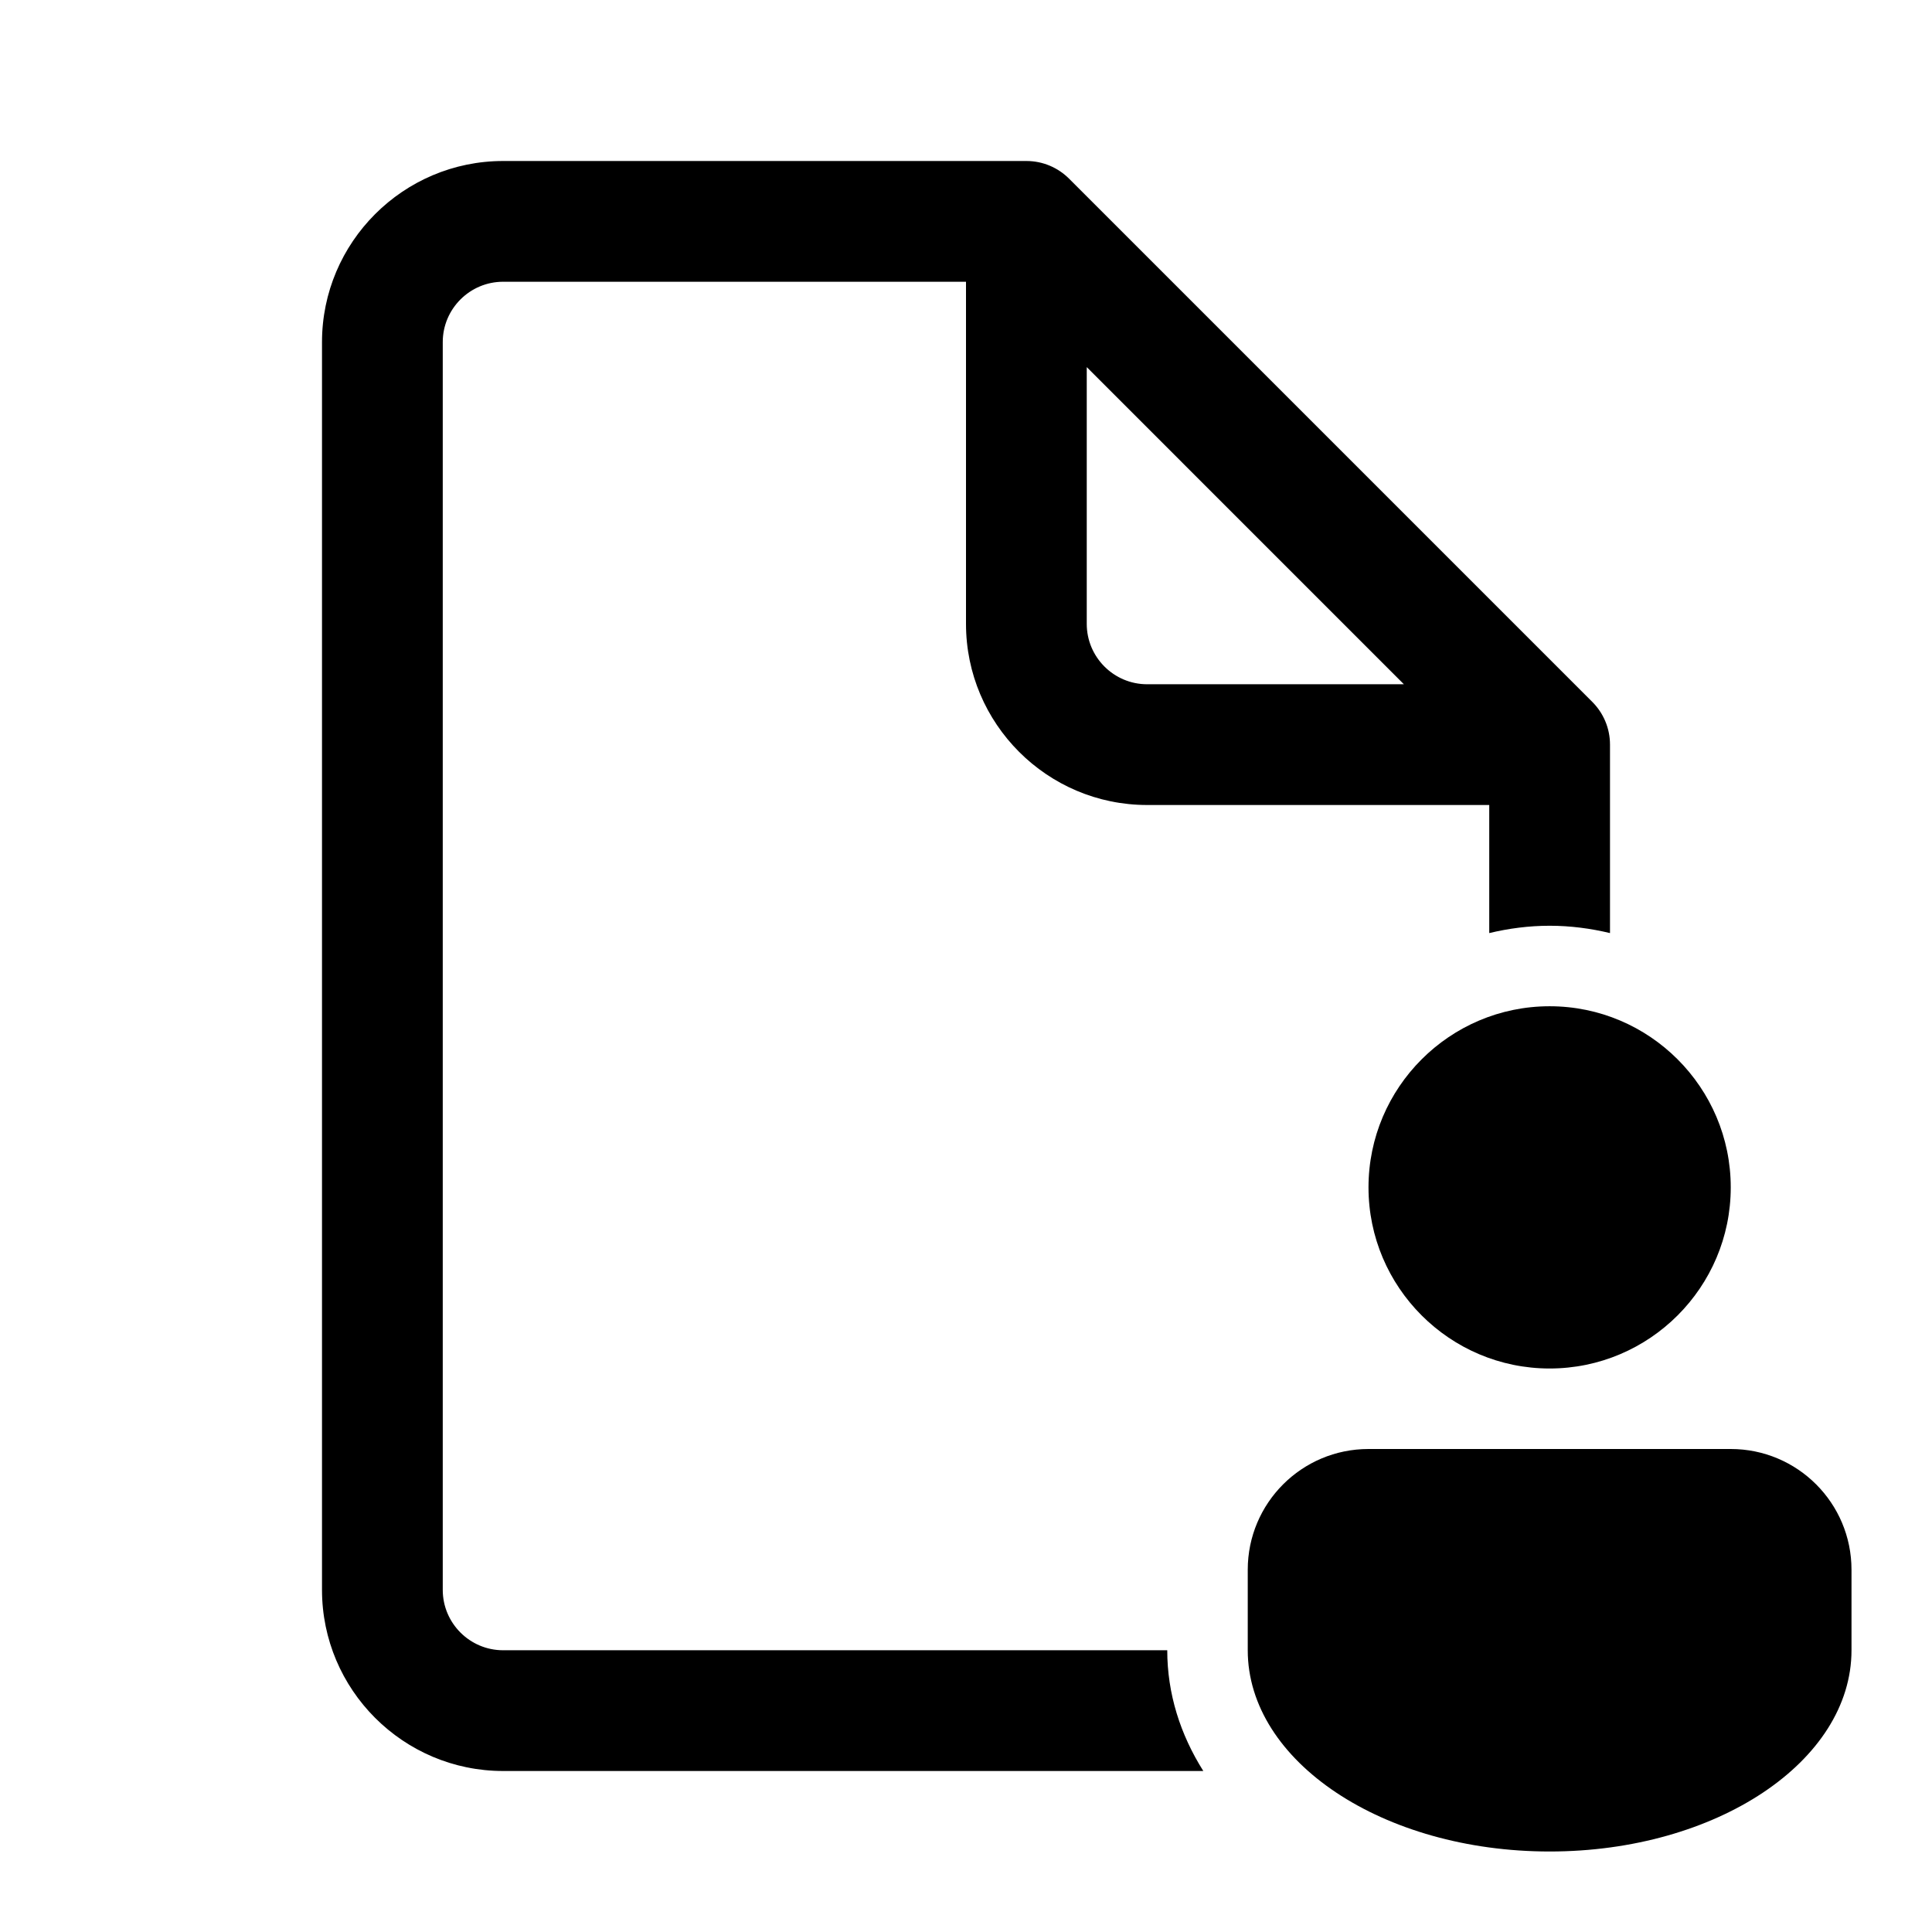 <svg xmlns="http://www.w3.org/2000/svg"  viewBox="0 0 48 48" width="24px" height="24px"><path d="M 12.5 4 C 10.019 4 8 6.019 8 8.5 L 8 39.5 C 8 41.981 10.019 44 12.5 44 L 29.896 44 C 29.325 43.094 29 42.081 29 41 L 12.5 41 C 11.673 41 11 40.327 11 39.5 L 11 8.5 C 11 7.673 11.673 7 12.5 7 L 24 7 L 24 15.5 C 24 17.981 26.019 20 28.5 20 L 37 20 L 37 23.182 C 37.482 23.067 37.983 23 38.5 23 C 39.017 23 39.518 23.067 40 23.182 L 40 18.5 C 40 18.086 39.832 17.711 39.561 17.439 L 26.561 4.439 C 26.289 4.168 25.915 4 25.5 4 L 12.5 4 z M 27 9.121 L 34.879 17 L 28.5 17 C 27.673 17 27 16.327 27 15.5 L 27 9.121 z M 38.5 25 C 36.019 25 34 27.019 34 29.5 C 34 31.981 36.019 34 38.5 34 C 40.981 34 43 31.981 43 29.5 C 43 27.019 40.981 25 38.5 25 z M 34 36 C 32.343 36 31 37.343 31 39 L 31 41 C 31 43.761 34.358 46 38.5 46 C 42.642 46 46 43.761 46 41 L 46 39 C 46 37.343 44.657 36 43 36 L 34 36 z"/></svg>